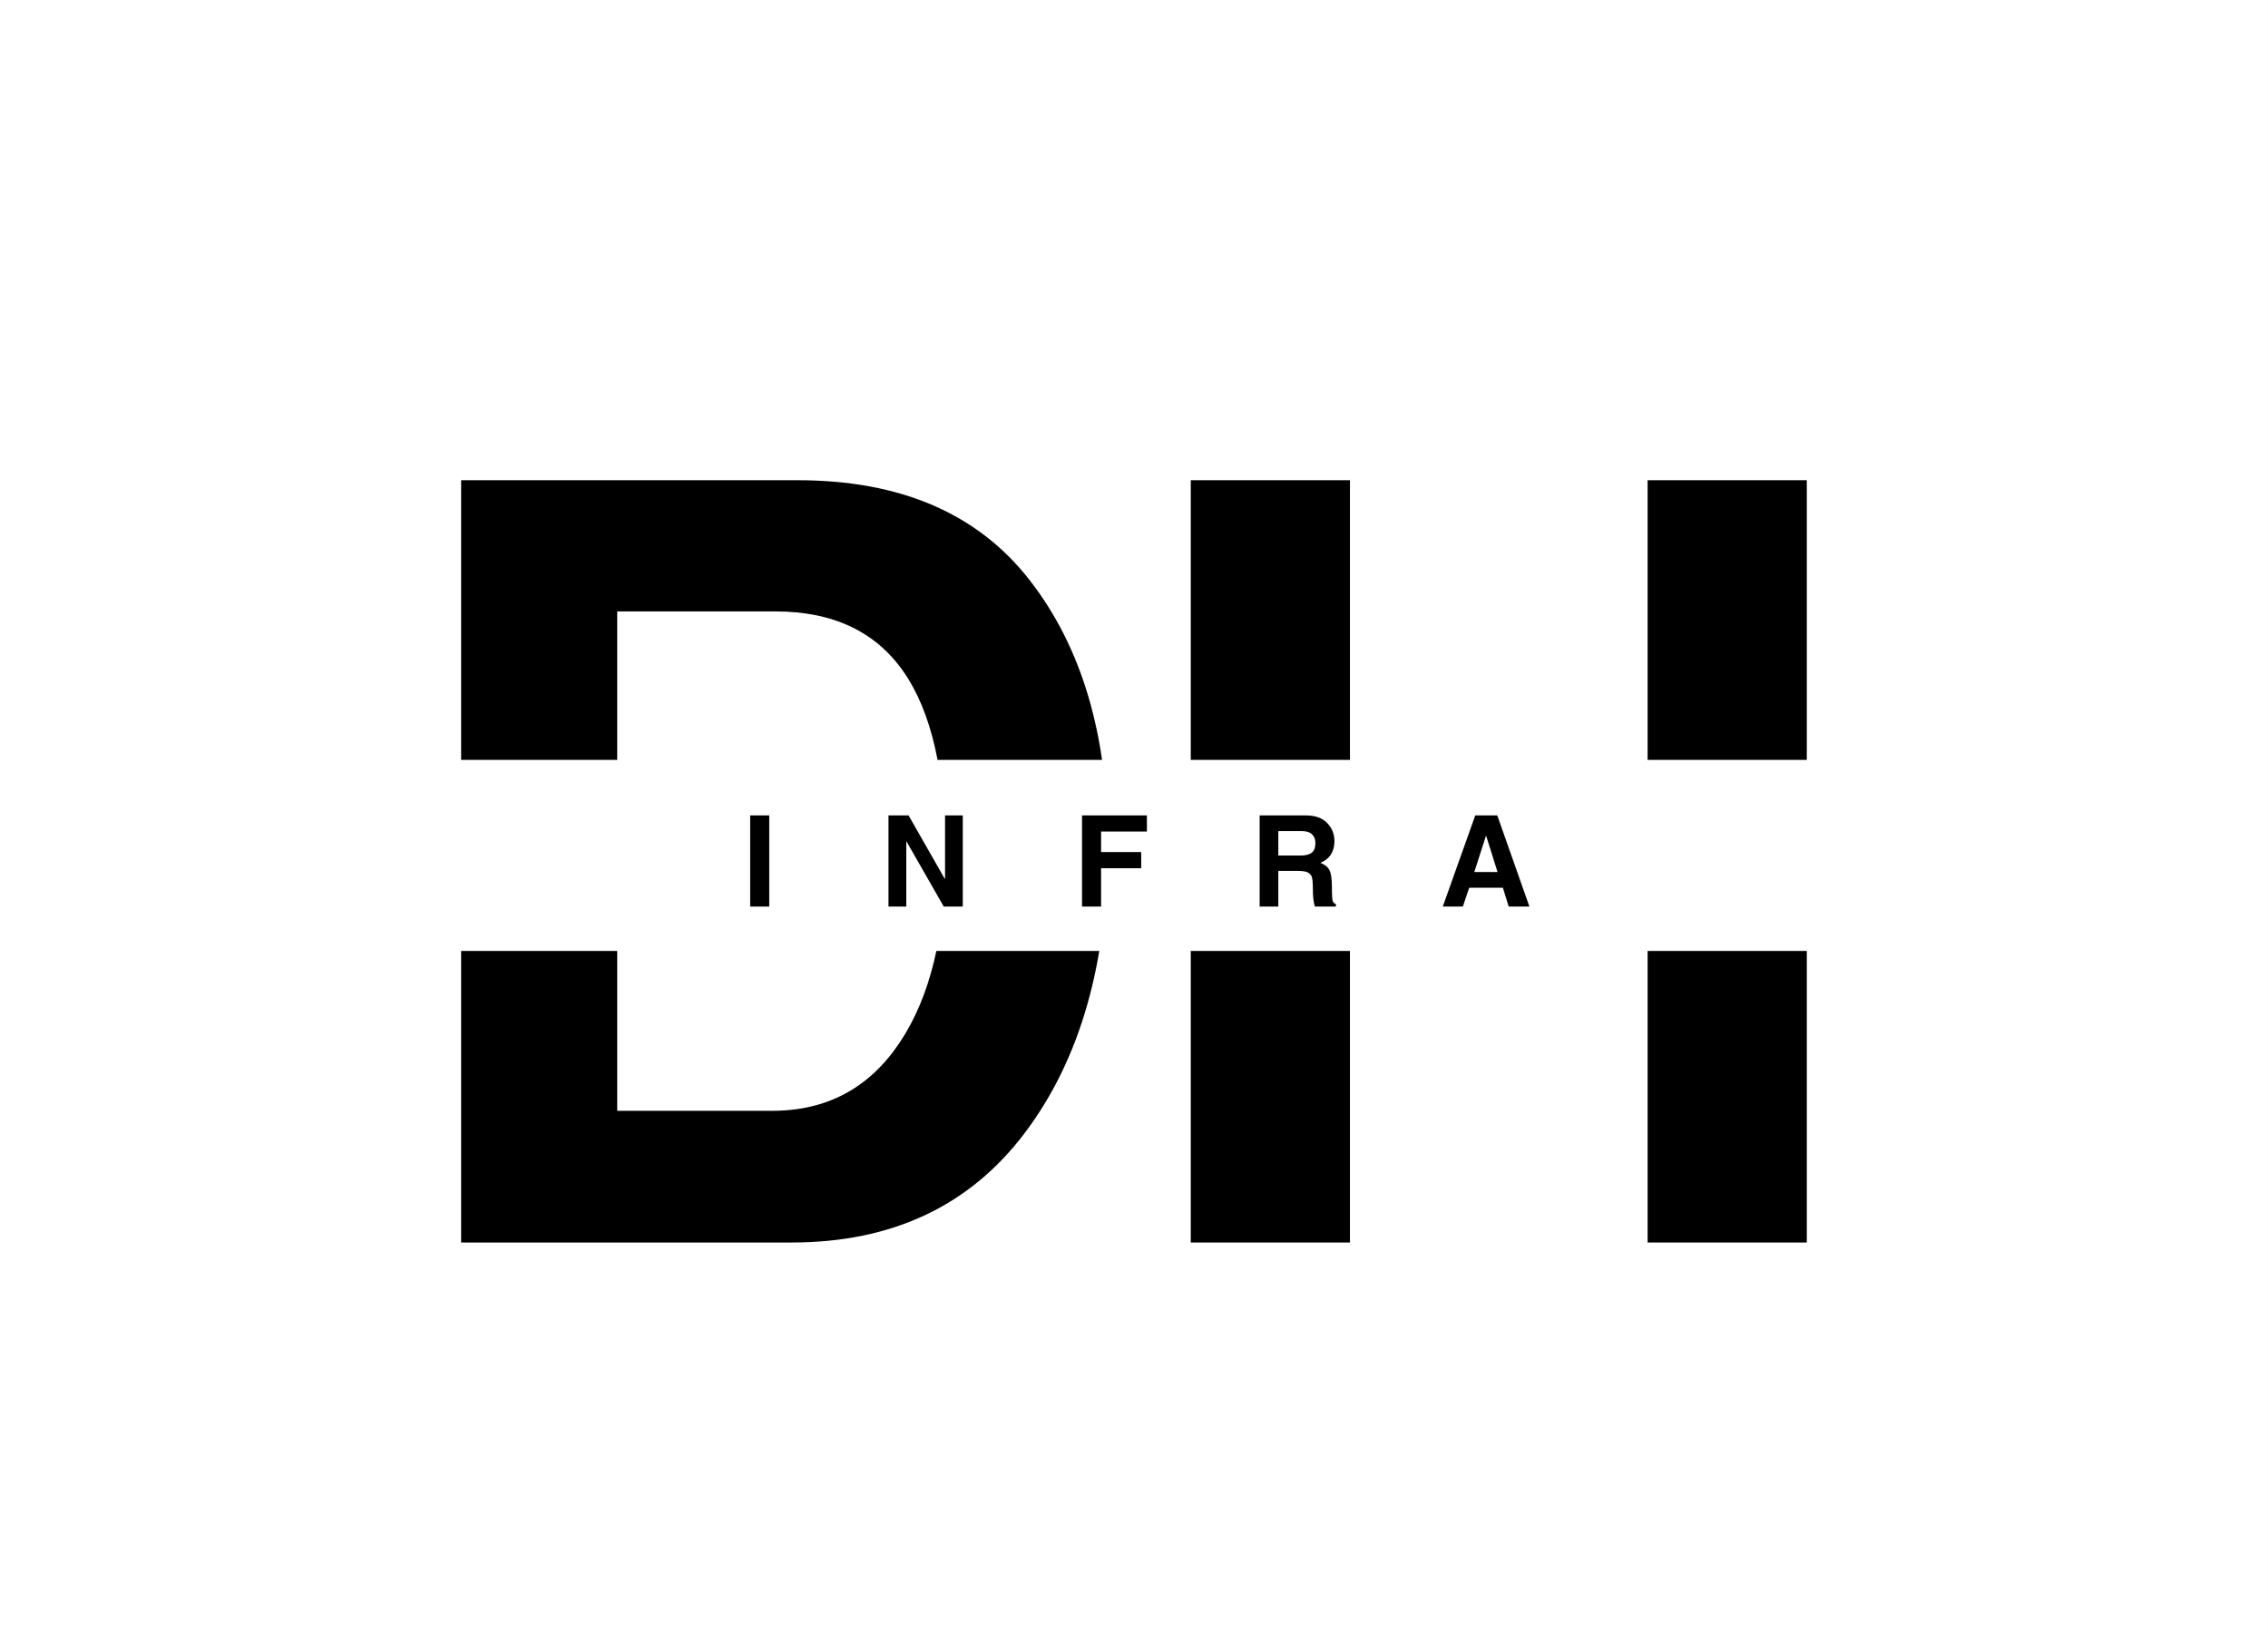 <svg xmlns="http://www.w3.org/2000/svg" xmlns:xlink="http://www.w3.org/1999/xlink" width="2500" zoomAndPan="magnify" viewBox="0 0 1874.88 1350" height="1800" preserveAspectRatio="xMidYMid meet" version="1.2"><rect x="0" y="0" width="1874.88" height="1350" fill="#808080" stroke="none"/><defs><clipPath id="bf91adebb0"><path d="M 0 0.043 L 1874.762 0.043 L 1874.762 1349.957 L 0 1349.957 Z M 0 0.043 "/></clipPath><clipPath id="835aadec57"><path d="M 330.93 628.223 L 1519.586 628.223 L 1519.586 786.148 L 330.93 786.148 Z M 330.93 628.223 "/></clipPath></defs><g id="f40c5ff36c"><g clip-rule="nonzero" clip-path="url(#bf91adebb0)"><path style=" stroke:none;fill-rule:nonzero;fill:#ffffff;fill-opacity:1;" d="M 0 0.043 L 1874.879 0.043 L 1874.879 1349.957 L 0 1349.957 Z M 0 0.043 "/><path style=" stroke:none;fill-rule:nonzero;fill:#ffffff;fill-opacity:1;" d="M 0 0.043 L 1874.879 0.043 L 1874.879 1349.957 L 0 1349.957 Z M 0 0.043 "/><path style=" stroke:none;fill-rule:nonzero;fill:#ffffff;fill-opacity:1;" d="M 0 0.043 L 1877.223 0.043 L 1877.223 1349.957 L 0 1349.957 Z M 0 0.043 "/></g><g style="fill:#000000;fill-opacity:1;"><g transform="translate(316.853, 1027.186)"><path style="stroke:none" d="M 193.344 -108.891 L 321.531 -108.891 C 366.688 -108.891 401.836 -127.75 426.984 -165.469 C 452.141 -203.195 464.719 -254.93 464.719 -320.672 C 464.719 -388.398 453.141 -438.844 429.984 -472 C 406.836 -505.156 371.539 -521.734 324.094 -521.734 L 193.344 -521.734 Z M 64.312 -630.188 L 342.531 -630.188 C 427.695 -630.188 491.719 -602.535 534.594 -547.234 C 577.469 -491.93 598.906 -419.551 598.906 -330.094 C 598.906 -231.207 576.109 -151.469 530.516 -90.875 C 484.93 -30.289 420.555 0 337.391 0 L 64.312 0 Z M 64.312 -630.188 "/></g></g><g style="fill:#000000;fill-opacity:1;"><g transform="translate(920.054, 1027.186)"><path style="stroke:none" d="M 573.609 -630.188 L 573.609 0 L 442 0 L 442 -282.516 L 195.922 -282.516 L 195.922 0 L 64.312 0 L 64.312 -630.188 L 195.922 -630.188 L 195.922 -391.406 L 442 -391.406 L 442 -630.188 Z M 573.609 -630.188 "/></g></g><g clip-rule="nonzero" clip-path="url(#835aadec57)"><path style=" stroke:none;fill-rule:nonzero;fill:#ffffff;fill-opacity:1;" d="M 330.93 628.223 L 1519.676 628.223 L 1519.676 786.148 L 330.93 786.148 Z M 330.93 628.223 "/></g><g style="fill:#000000;fill-opacity:1;"><g transform="translate(612.449, 749.457)"><path style="stroke:none" d="M 23.438 0 L 7.688 0 L 7.688 -75.359 L 23.438 -75.359 Z M 23.438 0 "/></g></g><g style="fill:#000000;fill-opacity:1;"><g transform="translate(671.076, 749.457)"><path style="stroke:none" d=""/></g></g><g style="fill:#000000;fill-opacity:1;"><g transform="translate(726.78, 749.457)"><path style="stroke:none" d="M 54.453 -75.359 L 69.109 -75.359 L 69.109 0 L 53.375 0 L 22.609 -53.781 L 22.406 -53.781 L 22.406 0 L 7.688 0 L 7.688 -75.359 L 24.297 -75.359 L 54.25 -22.859 L 54.453 -22.859 Z M 54.453 -75.359 "/></g></g><g style="fill:#000000;fill-opacity:1;"><g transform="translate(831.086, 749.457)"><path style="stroke:none" d=""/></g></g><g style="fill:#000000;fill-opacity:1;"><g transform="translate(886.79, 749.457)"><path style="stroke:none" d="M 23.438 0 L 7.688 0 L 7.688 -75.359 L 61.312 -75.359 L 61.312 -62.031 L 23.438 -62.031 L 23.438 -45.062 L 56.609 -45.062 L 56.609 -31.688 L 23.438 -31.688 Z M 23.438 0 "/></g></g><g style="fill:#000000;fill-opacity:1;"><g transform="translate(977.92, 749.457)"><path style="stroke:none" d=""/></g></g><g style="fill:#000000;fill-opacity:1;"><g transform="translate(1033.625, 749.457)"><path style="stroke:none" d="M 41.578 -42.188 C 45.711 -42.188 48.781 -42.973 50.781 -44.547 C 52.781 -46.117 53.781 -48.77 53.781 -52.5 C 53.781 -55.57 52.848 -57.988 50.984 -59.75 C 49.117 -61.508 46.379 -62.391 42.766 -62.391 L 23.125 -62.391 L 23.125 -42.188 Z M 7.688 -75.359 L 45.781 -75.359 C 53.539 -75.359 59.438 -73.281 63.469 -69.125 C 67.5 -64.977 69.516 -59.969 69.516 -54.094 C 69.516 -45.344 65.641 -39.359 57.891 -36.141 C 61.473 -34.773 63.957 -32.801 65.344 -30.219 C 66.727 -27.645 67.422 -22.988 67.422 -16.25 C 67.422 -9.551 67.664 -5.613 68.156 -4.438 C 68.656 -3.258 69.52 -2.445 70.75 -2 L 70.75 0 L 53.375 0 C 52.25 -3.383 51.688 -8.27 51.688 -14.656 C 51.688 -20.031 51.328 -23.492 50.609 -25.047 C 49.891 -26.598 48.695 -27.723 47.031 -28.422 C 45.375 -29.129 42.82 -29.484 39.375 -29.484 L 23.125 -29.484 L 23.125 0 L 7.688 0 Z M 7.688 -75.359 "/></g></g><g style="fill:#000000;fill-opacity:1;"><g transform="translate(1135.725, 749.457)"><path style="stroke:none" d=""/></g></g><g style="fill:#000000;fill-opacity:1;"><g transform="translate(1191.43, 749.457)"><path style="stroke:none" d="M 27.328 -28.562 L 46.547 -28.562 L 37.172 -58.391 L 36.969 -58.391 Z M 17.891 0 L 1.281 0 L 28.141 -75.359 L 46.344 -75.359 L 72.906 0 L 55.781 0 L 50.969 -15.531 L 23.125 -15.531 Z M 17.891 0 "/></g></g></g></svg>
